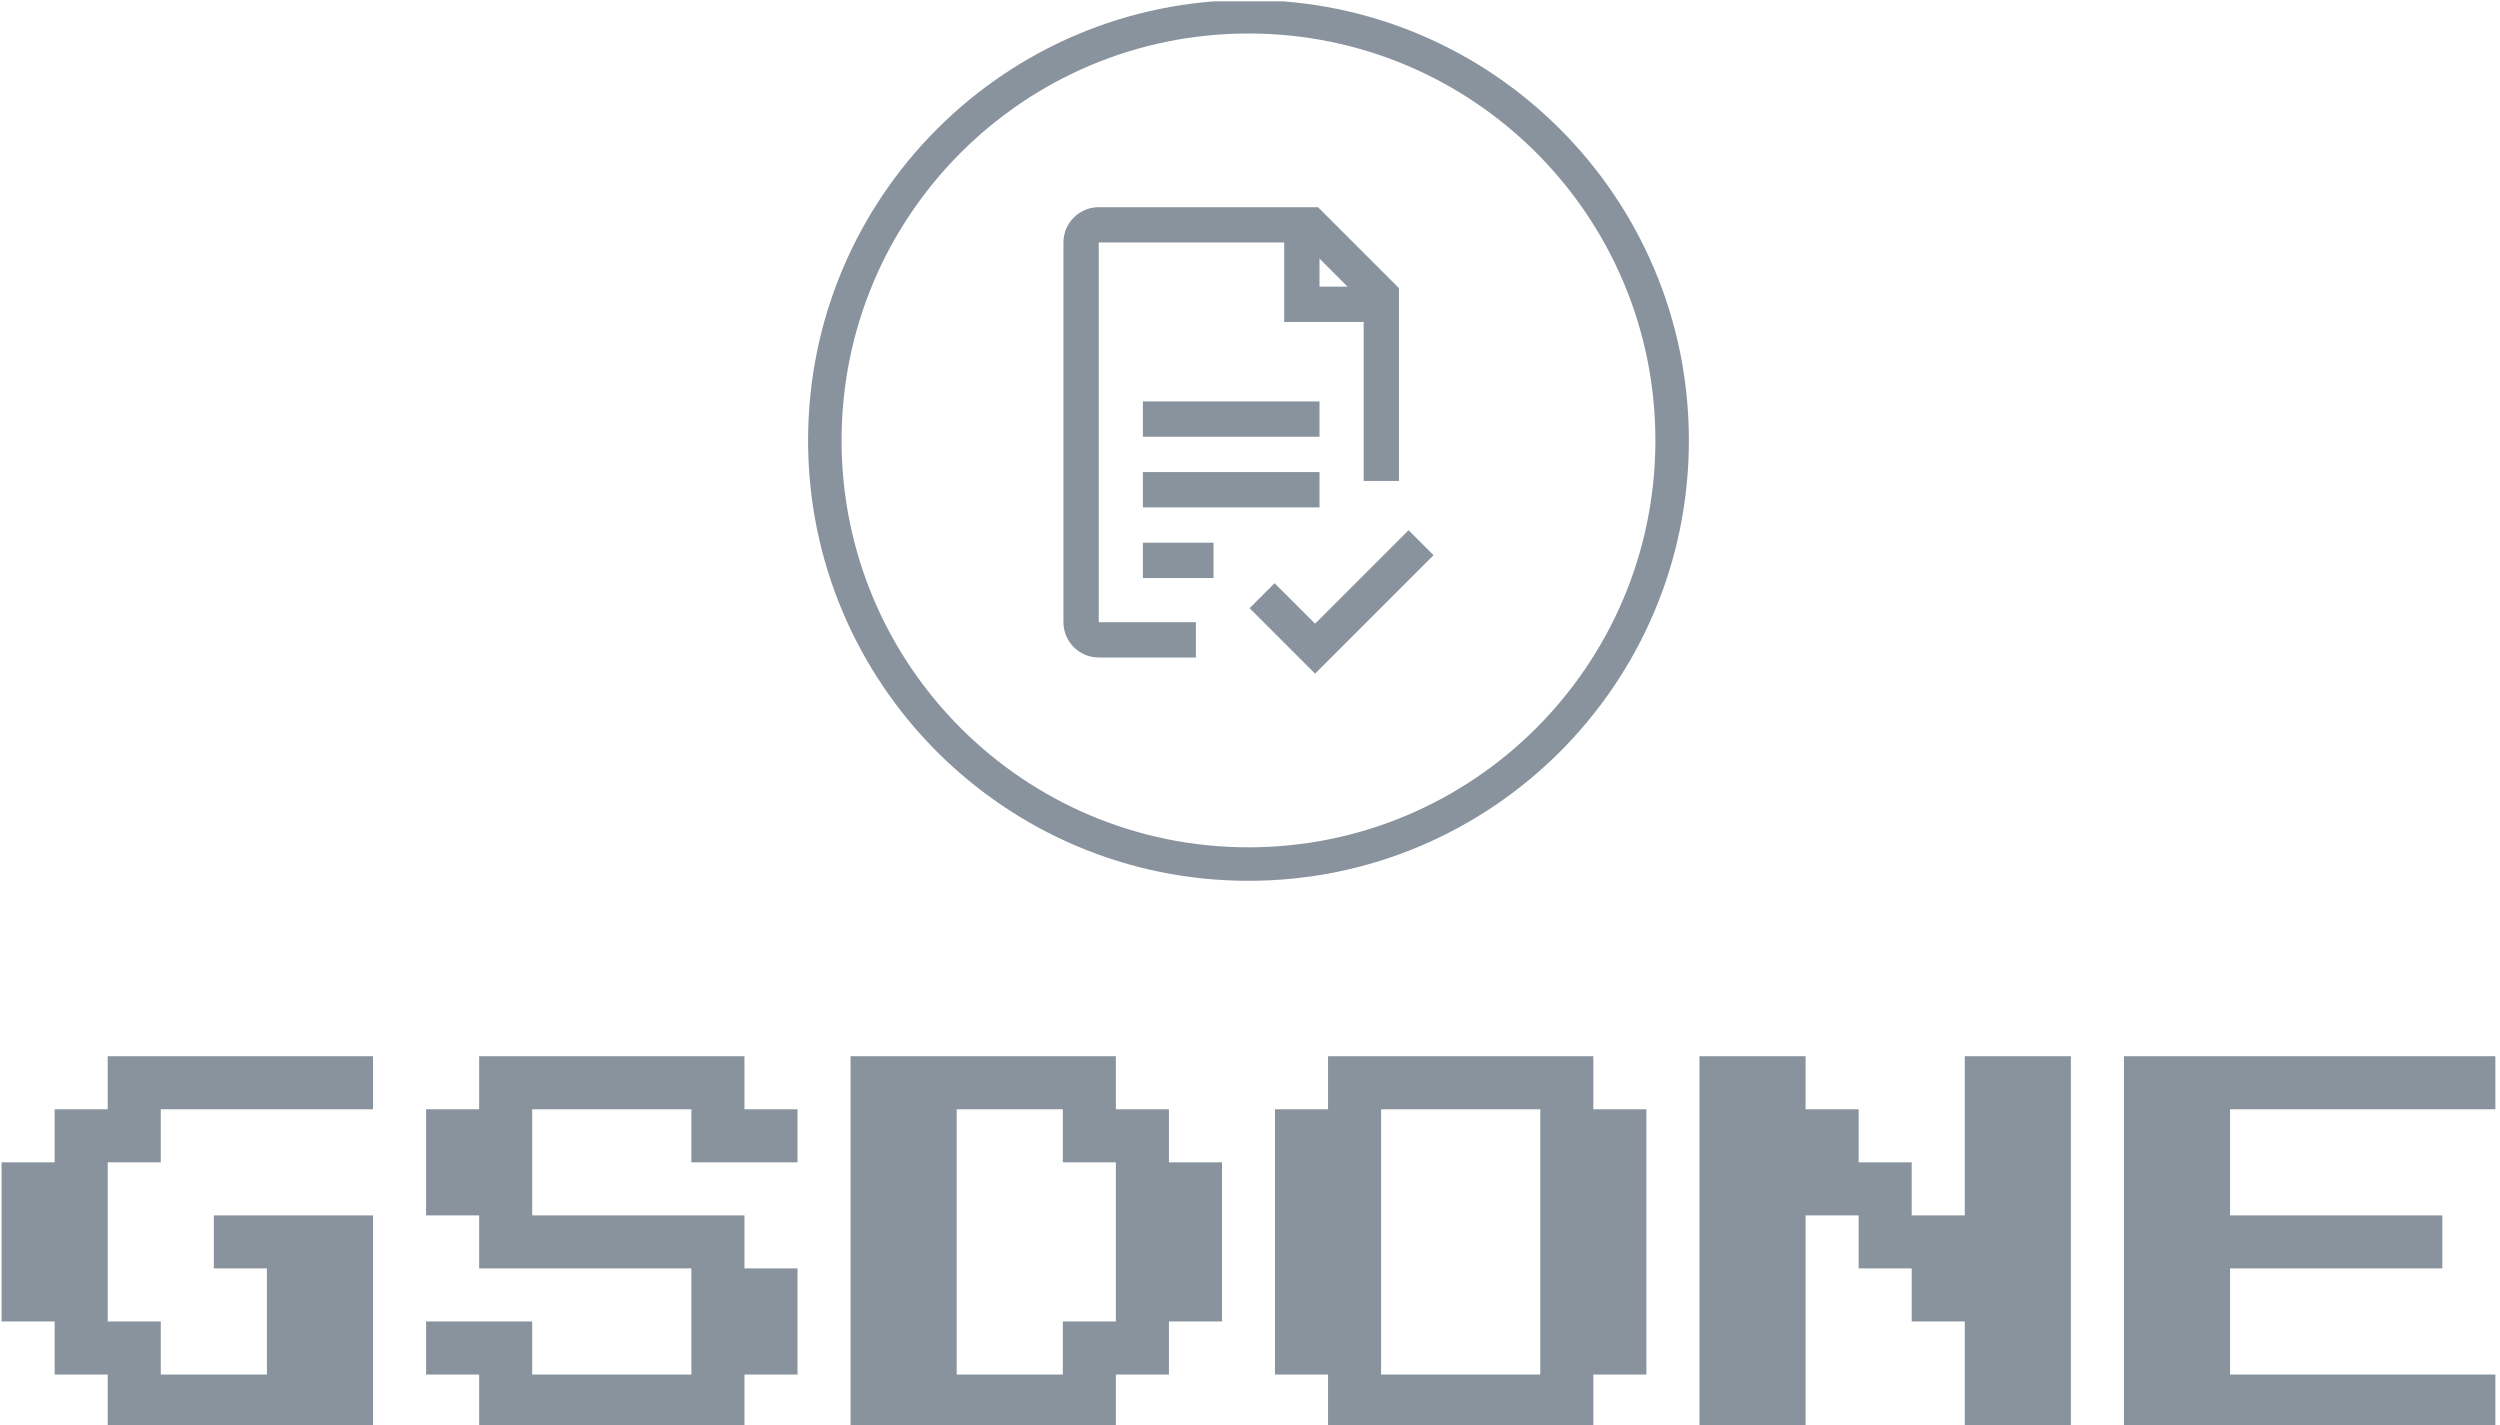 <svg xmlns="http://www.w3.org/2000/svg" version="1.1" xmlns:xlink="http://www.w3.org/1999/xlink" xmlns:svgjs="http://svgjs.dev/svgjs" width="1000" height="570" viewBox="0 0 1000 570"><g transform="matrix(1,0,0,1,-0.606,0.522)"><svg viewBox="0 0 396 226" data-background-color="#ffffff" preserveAspectRatio="xMidYMid meet" height="570" width="1000" xmlns="http://www.w3.org/2000/svg" xmlns:xlink="http://www.w3.org/1999/xlink"><g id="tight-bounds" transform="matrix(1,0,0,1,0.24,-0.207)"><svg viewBox="0 0 395.52 226.414" height="226.414" width="395.52"><g><svg viewBox="0 0 395.52 226.414" height="226.414" width="395.52"><g transform="matrix(1,0,0,1,0,167.507)"><svg viewBox="0 0 395.52 58.907" height="58.907" width="395.52"><g id="textblocktransform"><svg viewBox="0 0 395.52 58.907" height="58.907" width="395.52" id="textblock"><g><svg viewBox="0 0 395.52 58.907" height="58.907" width="395.52"><g transform="matrix(1,0,0,1,0,0)"><svg width="395.52" viewBox="0 -50 293.74 43.75" height="58.907" data-palette-color="#89939e"><path d="M43.75-6.25L12.5-6.25 12.5-12.5 6.25-12.5 6.25-18.75 0-18.75 0-37.5 6.25-37.5 6.25-43.75 12.5-43.75 12.5-50 43.75-50 43.75-43.75 18.75-43.75 18.75-37.5 12.5-37.5 12.5-18.75 18.75-18.75 18.75-12.5 31.25-12.5 31.25-25 25-25 25-31.25 43.75-31.25 43.75-6.25ZM87.5-6.25L56.25-6.25 56.25-12.5 50-12.5 50-18.75 62.5-18.75 62.5-12.5 81.25-12.5 81.25-25 56.25-25 56.25-31.25 50-31.25 50-43.75 56.25-43.75 56.25-50 87.5-50 87.5-43.75 93.75-43.75 93.75-37.5 81.25-37.5 81.25-43.75 62.5-43.75 62.5-31.25 87.5-31.25 87.5-25 93.75-25 93.75-12.5 87.5-12.5 87.5-6.25ZM131.25-6.25L100-6.25 100-50 131.25-50 131.25-43.75 137.5-43.75 137.5-37.5 143.75-37.5 143.75-18.75 137.5-18.75 137.5-12.5 131.25-12.5 131.25-6.25ZM112.5-43.75L112.5-12.5 125-12.5 125-18.75 131.25-18.75 131.25-37.5 125-37.5 125-43.75 112.5-43.75ZM187.49-6.25L156.24-6.25 156.24-12.5 149.99-12.5 149.99-43.75 156.24-43.75 156.24-50 187.49-50 187.49-43.75 193.74-43.75 193.74-12.5 187.49-12.5 187.49-6.25ZM162.49-43.75L162.49-12.5 181.24-12.5 181.24-43.75 162.49-43.75ZM212.49-6.25L199.99-6.25 199.99-50 212.49-50 212.49-43.75 218.74-43.75 218.74-37.5 224.99-37.5 224.99-31.25 231.24-31.25 231.24-50 243.74-50 243.74-6.25 231.24-6.25 231.24-18.75 224.99-18.75 224.99-25 218.74-25 218.74-31.25 212.49-31.25 212.49-6.25ZM293.74-6.25L249.99-6.25 249.99-50 293.74-50 293.74-43.75 262.49-43.75 262.49-31.25 287.49-31.25 287.49-25 262.49-25 262.49-12.5 293.74-12.5 293.74-6.25Z" opacity="1" transform="matrix(1,0,0,1,0,0)" fill="#89939e" class="wordmark-text-0" data-fill-palette-color="primary" id="text-0"></path></svg></g></svg></g></svg></g></svg></g><g transform="matrix(1,0,0,1,127.913,0)"><svg viewBox="0 0 139.694 139.694" height="139.694" width="139.694"><g><svg></svg></g><g id="icon-0"><svg viewBox="0 0 139.694 139.694" height="139.694" width="139.694"><g><path d="M0 69.847c0-38.575 31.271-69.847 69.847-69.847 38.575 0 69.847 31.271 69.847 69.847 0 38.575-31.271 69.847-69.847 69.847-38.575 0-69.847-31.271-69.847-69.847zM69.847 134.381c35.641 0 64.534-28.893 64.534-64.534 0-35.641-28.893-64.534-64.534-64.535-35.641 0-64.534 28.893-64.535 64.535 0 35.641 28.893 64.534 64.535 64.534z" data-fill-palette-color="tertiary" fill="#89939e" stroke="transparent"></path></g><g transform="matrix(1,0,0,1,40.498,32.856)"><svg viewBox="0 0 58.697 73.982" height="73.982" width="58.697"><g><svg xmlns="http://www.w3.org/2000/svg" xmlns:xlink="http://www.w3.org/1999/xlink" version="1.1" x="0" y="0" viewBox="22 15 41.914 52.828" enable-background="new 0 0 80 80" xml:space="preserve" height="73.982" width="58.697" class="icon-s-0" data-fill-palette-color="accent" id="s-0"><g fill="#89939e" data-fill-palette-color="accent"><polygon fill="#89939e" points="50.5,67.828 43.086,60.414 45.914,57.586 50.5,62.172 61.086,51.586 63.914,54.414  " data-fill-palette-color="accent"></polygon></g><g fill="#89939e" data-fill-palette-color="accent"><g fill="#89939e" data-fill-palette-color="accent"><path fill="#89939e" d="M37 66H26c-2.206 0-4-1.794-4-4V19c0-2.206 1.794-4 4-4h24.828L60 24.172V46h-4V25.828L49.172 19H26v43h11V66z" data-fill-palette-color="accent"></path></g><g fill="#89939e" data-fill-palette-color="accent"><polygon fill="#89939e" points="58,28 47,28 47,17 51,17 51,24 58,24   " data-fill-palette-color="accent"></polygon></g></g><g fill="#89939e" data-fill-palette-color="accent"><rect x="31" y="37" fill="#89939e" width="20" height="4" data-fill-palette-color="accent"></rect></g><g fill="#89939e" data-fill-palette-color="accent"><rect x="31" y="45" fill="#89939e" width="20" height="4" data-fill-palette-color="accent"></rect></g><g fill="#89939e" data-fill-palette-color="accent"><rect x="31" y="53" fill="#89939e" width="8" height="4" data-fill-palette-color="accent"></rect></g></svg></g></svg></g></svg></g></svg></g><g></g></svg></g><defs></defs></svg><rect width="395.52" height="226.414" fill="none" stroke="none" visibility="hidden"></rect></g></svg></g></svg>